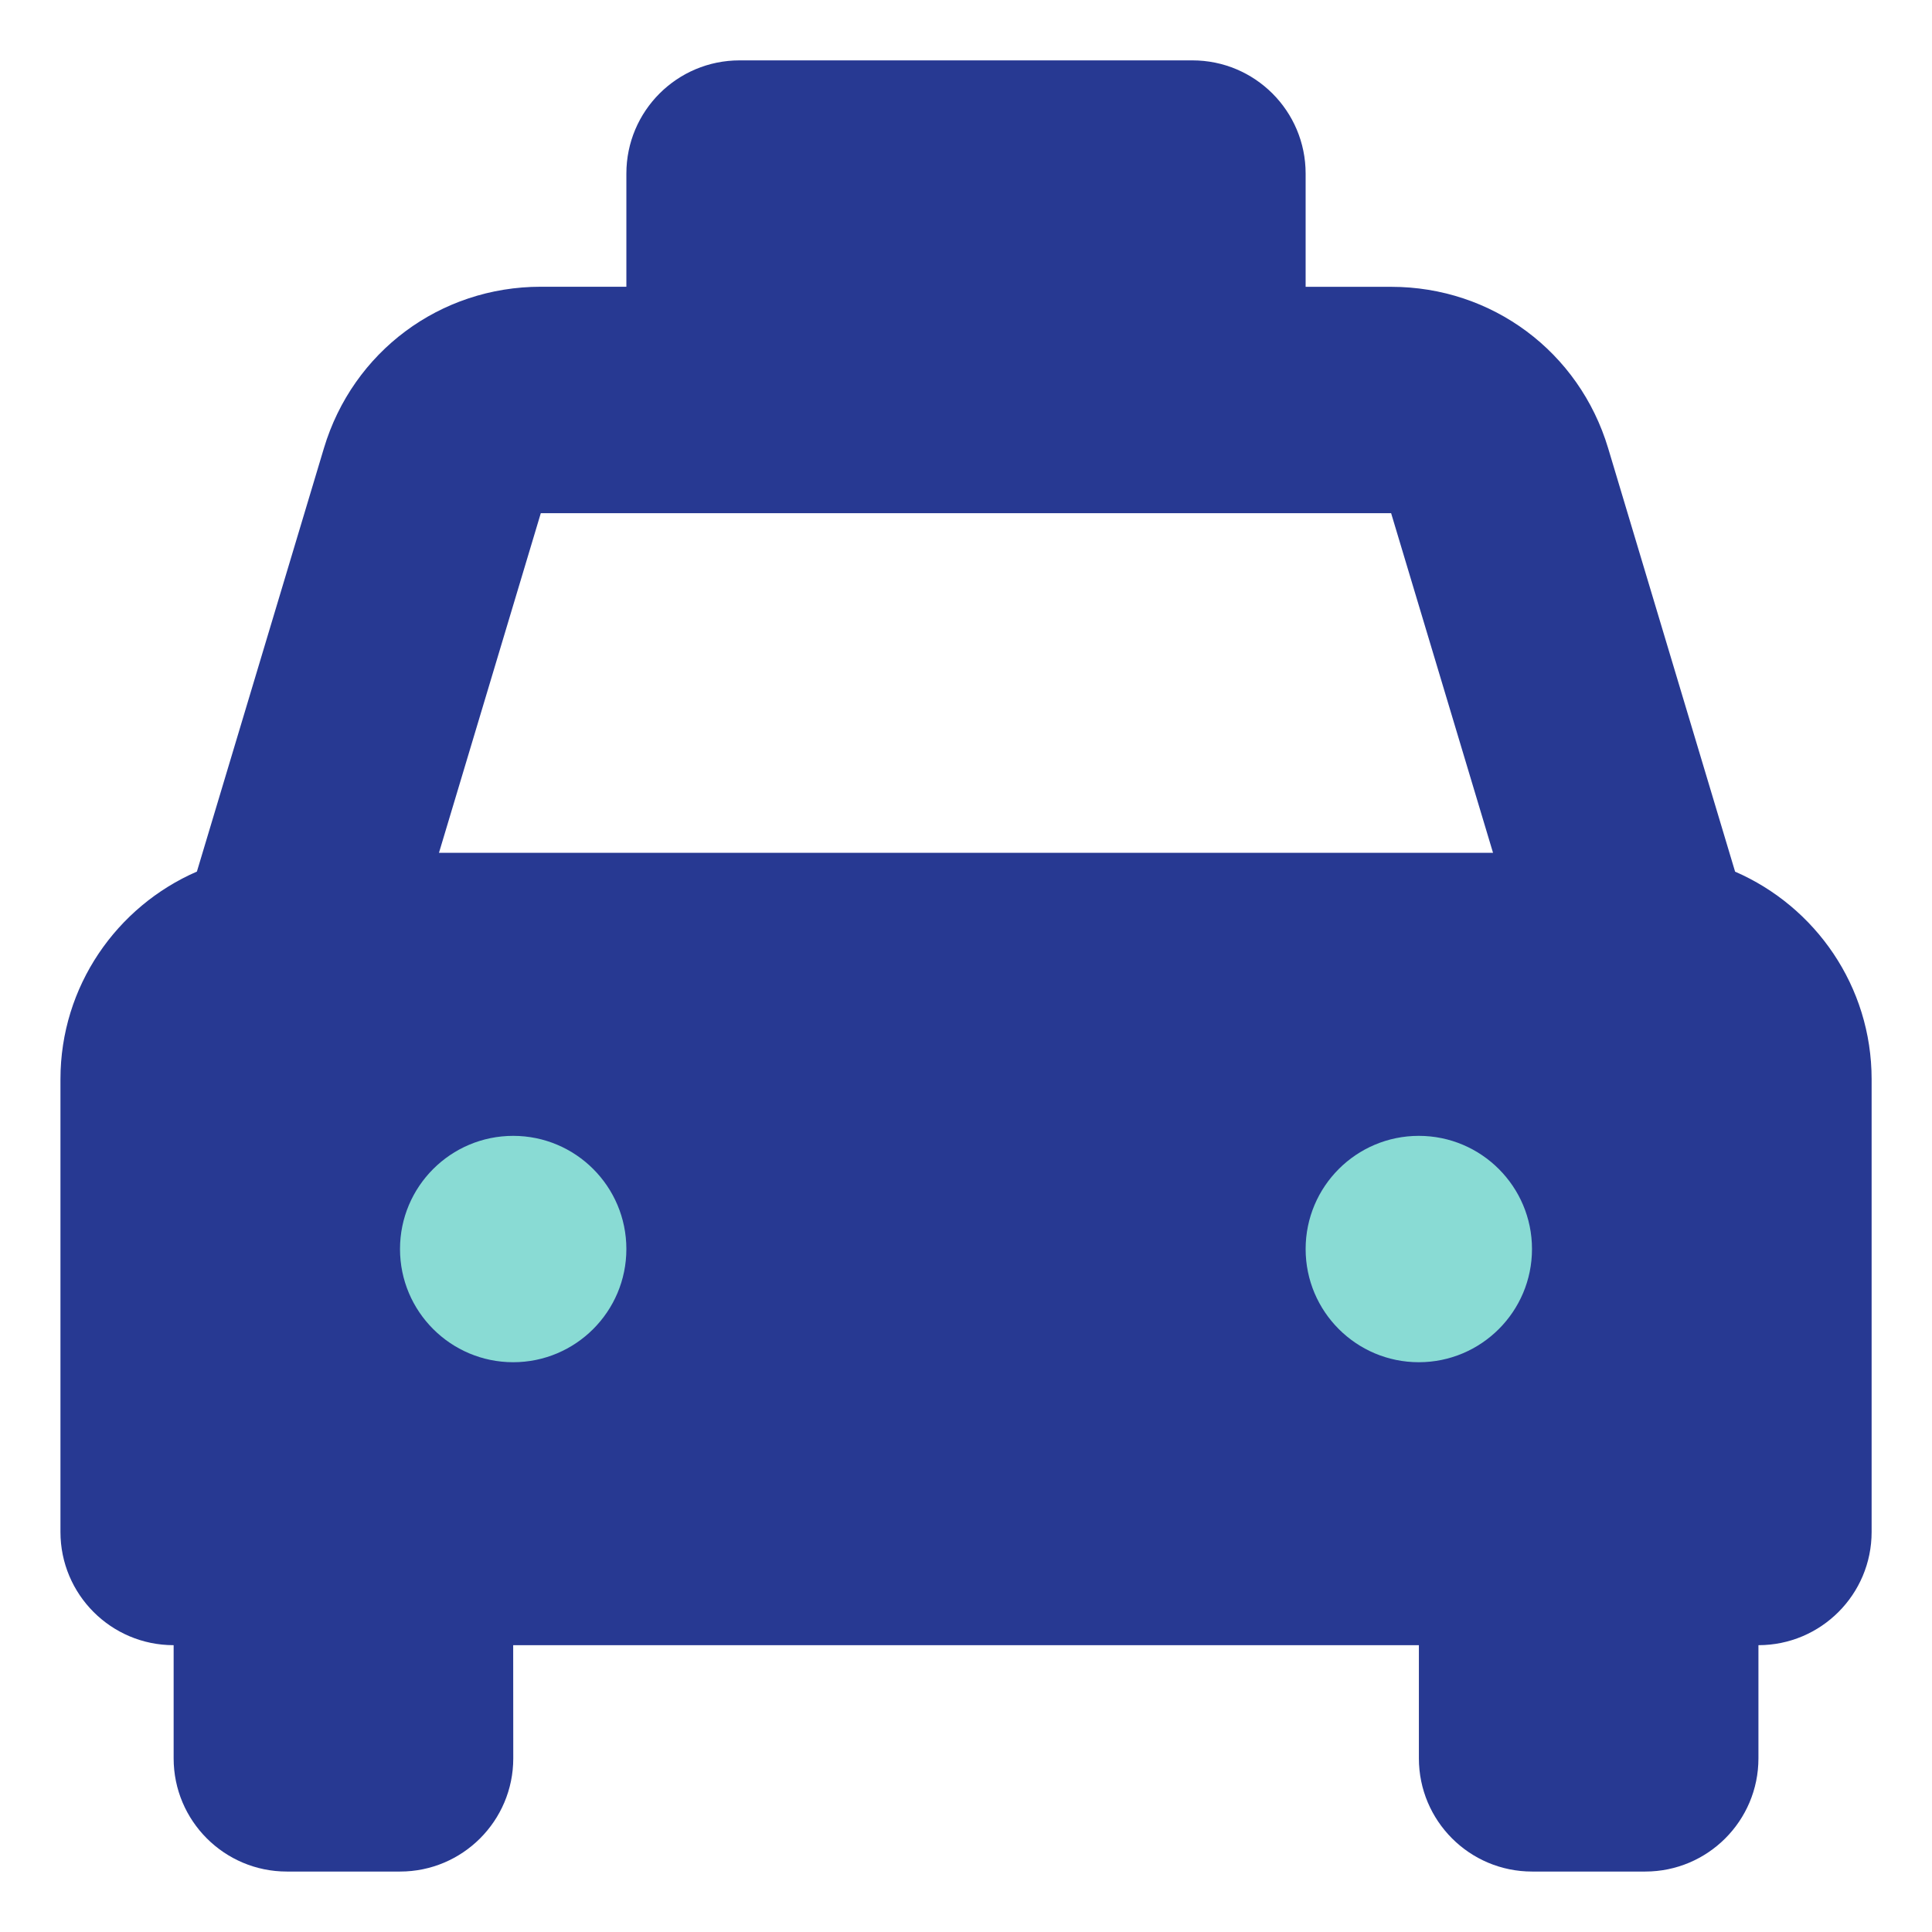 <?xml version="1.0" encoding="utf-8"?>
<!-- Generator: Adobe Illustrator 16.0.0, SVG Export Plug-In . SVG Version: 6.00 Build 0)  -->
<!DOCTYPE svg PUBLIC "-//W3C//DTD SVG 1.1//EN" "http://www.w3.org/Graphics/SVG/1.1/DTD/svg11.dtd">
<svg version="1.1" id="Layer_1" xmlns="http://www.w3.org/2000/svg" xmlns:xlink="http://www.w3.org/1999/xlink" x="0px" y="0px"
	 width="24px" height="24px" viewBox="0 0 24 24" enable-background="new 0 0 24 24" xml:space="preserve">
<path fill="none" d="M0.75,0.75h22.5v22.5H0.75V0.75z"/>
<path fill="#89DBD4" d="M14,13.806v5.569c3.889-0.366,6.626-3.306,7-7h-5.554C15.182,13.043,14.777,13.573,14,13.806z"/>
<path fill="#89DBD4" d="M4.43,14.06v4.886c3.412-0.321,5.813-2.899,6.141-6.141H5.698C5.466,13.391,5.112,13.855,4.43,14.06z"/>
<path fill="#273992" d="M21.554,10.828l-1.577-5.26c-0.36-1.199-1.443-2.005-2.695-2.005h-1.063V2.156
	c0-0.777-0.63-1.406-1.406-1.406H9.187c-0.776,0-1.406,0.629-1.406,1.406v1.406H6.718c-1.251,0-2.334,0.806-2.694,2.005l-1.578,5.26
	c-0.996,0.433-1.695,1.425-1.695,2.579v5.625c0,0.776,0.629,1.406,1.406,1.406h0l0,1.406c0,0.776,0.63,1.406,1.406,1.406h1.407
	c0.776,0,1.406-0.63,1.406-1.406l-0.001-1.406h11.251v1.406c0,0.776,0.629,1.406,1.406,1.406h1.406c0.776,0,1.406-0.63,1.406-1.406
	v-1.406h-0.001h0.001c0.776,0,1.406-0.63,1.406-1.406v-5.625C23.25,12.252,22.551,11.261,21.554,10.828L21.554,10.828z M6.718,6.375
	h10.563l1.266,4.219H5.453L6.718,6.375L6.718,6.375z M6.375,16.922c-0.776,0-1.406-0.63-1.406-1.406s0.63-1.406,1.406-1.406
	c0.777,0,1.406,0.63,1.406,1.406S7.151,16.922,6.375,16.922z M17.625,16.922c-0.777,0-1.406-0.63-1.406-1.406
	s0.629-1.406,1.406-1.406c0.776,0,1.406,0.63,1.406,1.406S18.401,16.922,17.625,16.922z"/>
</svg>
